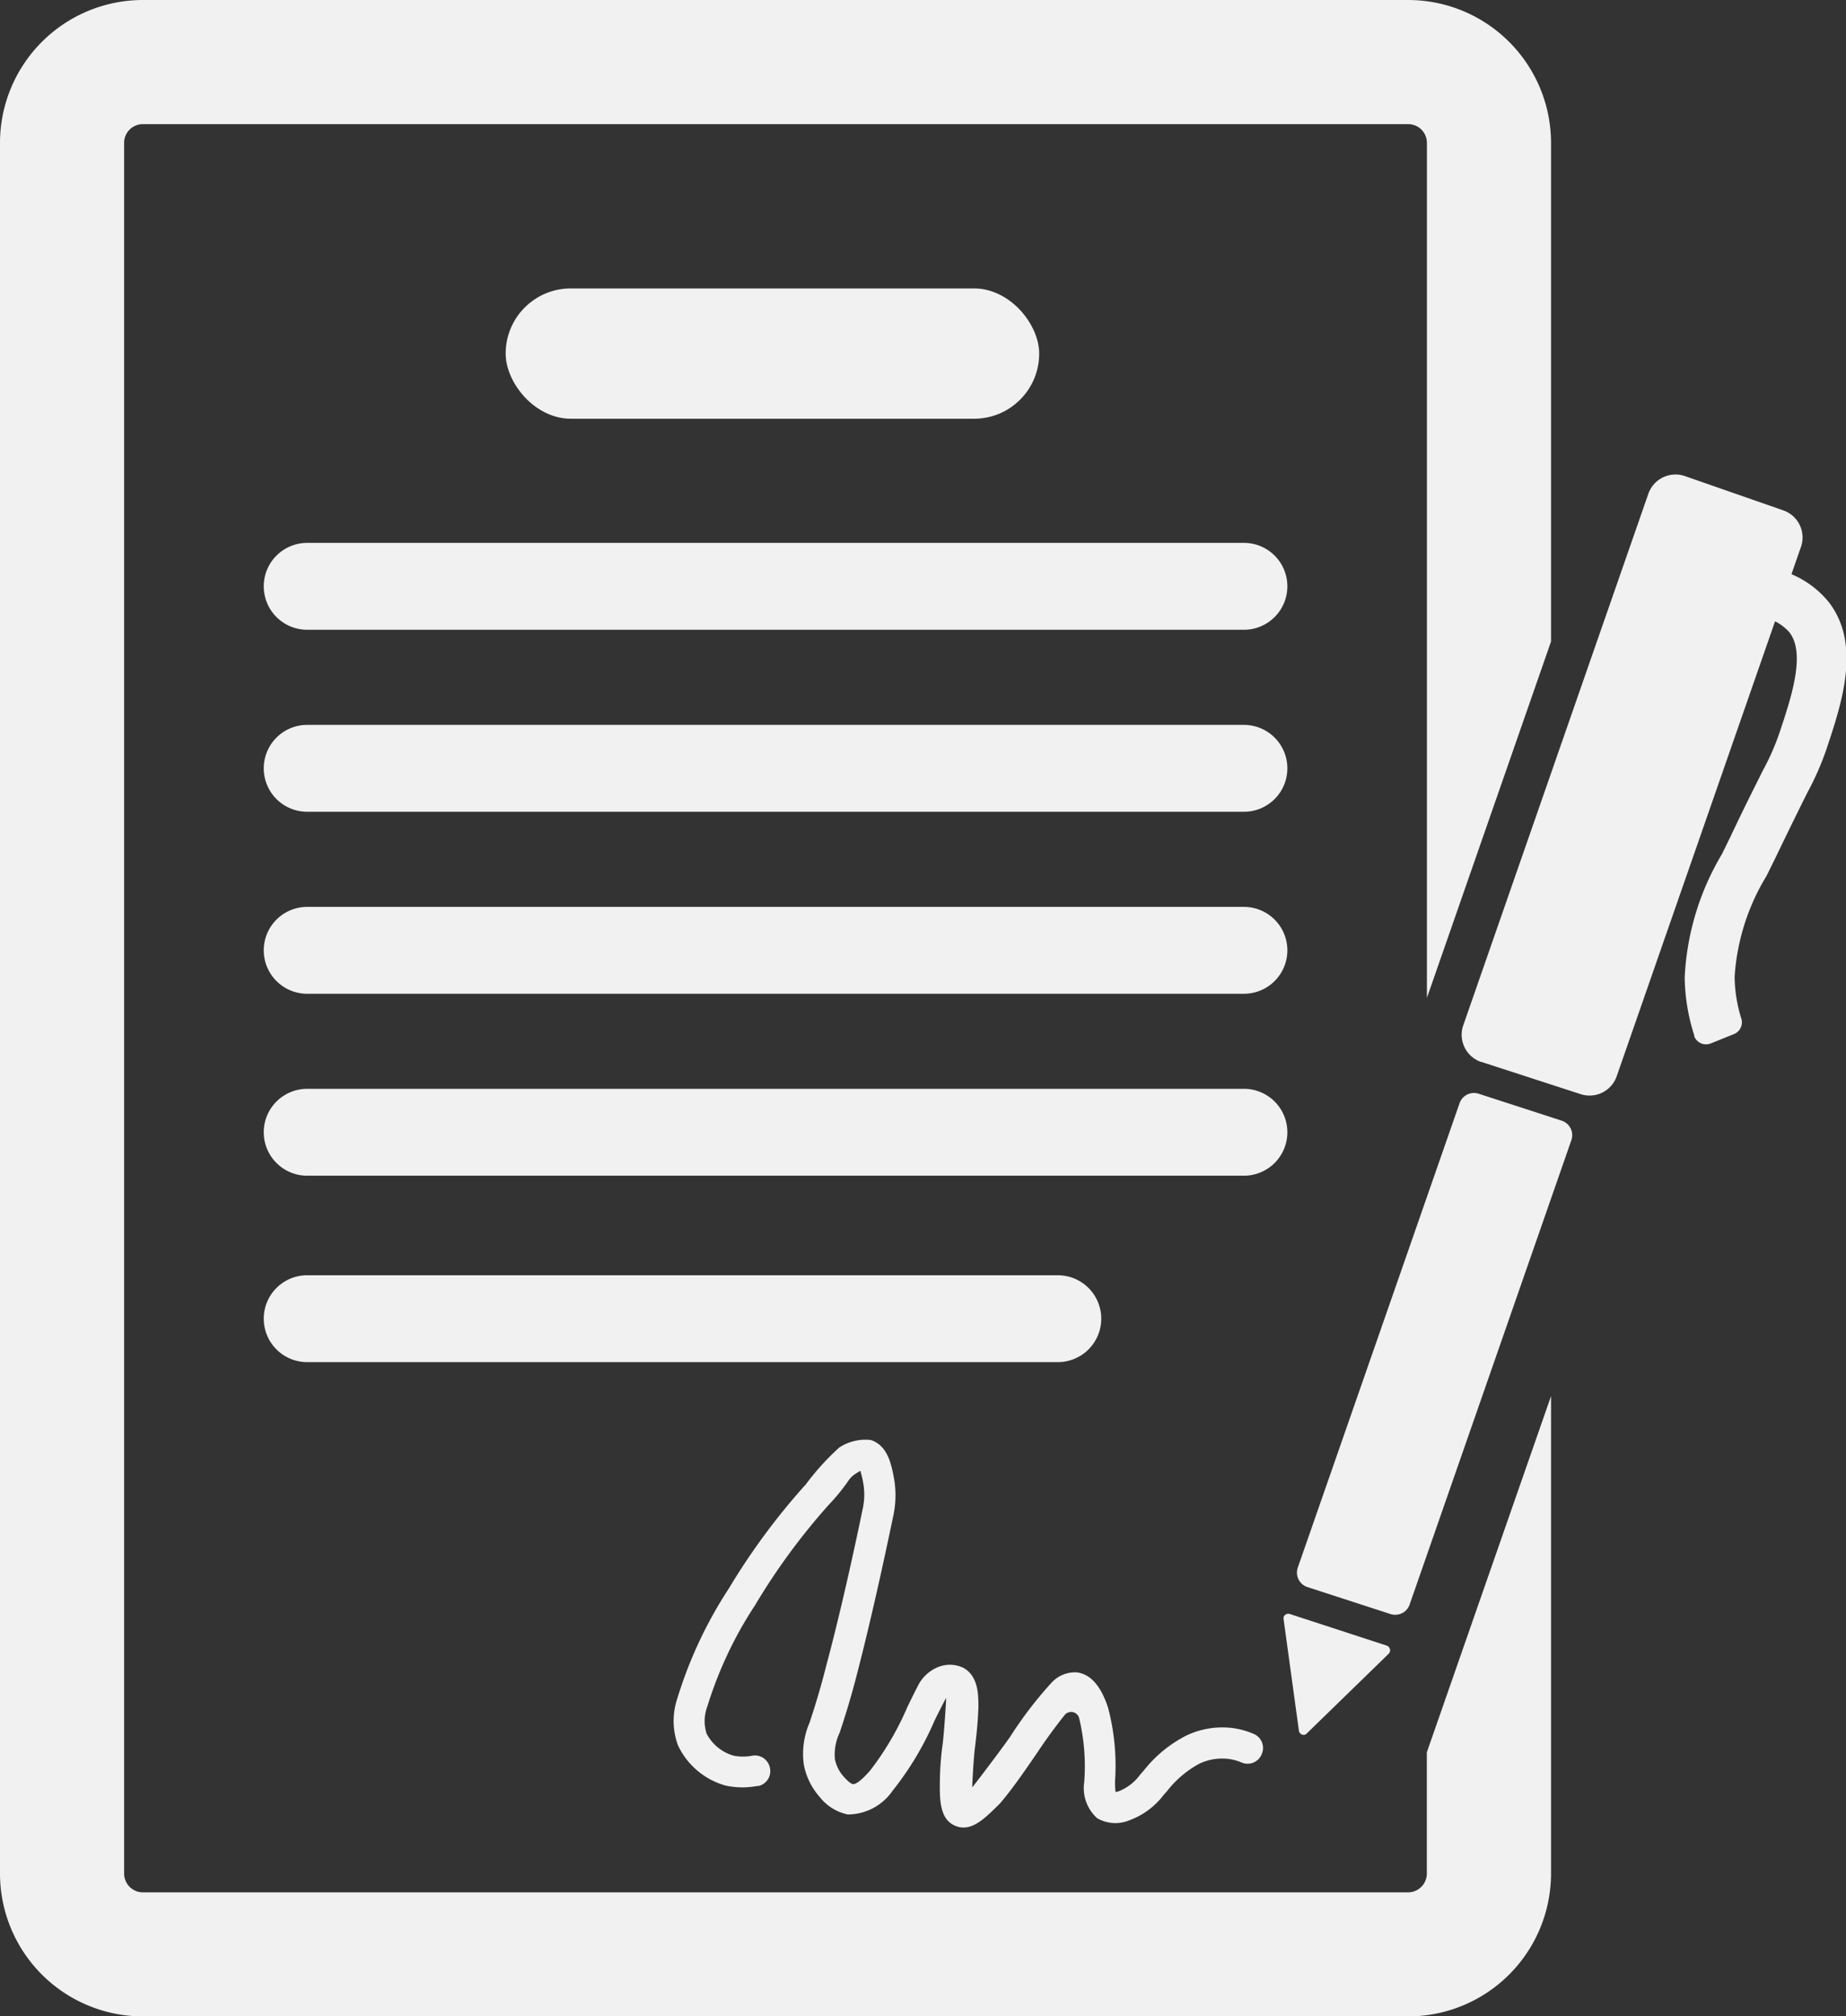 <svg xmlns="http://www.w3.org/2000/svg" width="24.182" height="26.411"><rect width="100%" height="100%" fill="#333333" stroke="none"/><g transform="translate(-718.009 -339.967)" fill="#f1f1f1"><path data-name="パス 4328" d="M736.7 362.92v1.589a.246.246 0 01-.245.245H719.88a.246.246 0 01-.245-.245v-22.671a.245.245 0 01.245-.245h16.576a.245.245 0 01.245.245v11.2l1.626-4.668v-6.532a1.873 1.873 0 00-1.871-1.871H719.88a1.873 1.873 0 00-1.871 1.871v22.671a1.872 1.872 0 001.871 1.87h16.576a1.872 1.872 0 001.871-1.87v-6.255z"/><path data-name="パス 4329" d="M730.632 363.905a.253.253 0 01-.1-.019c-.216-.082-.214-.345-.211-.6a3.9 3.9 0 01.037-.478c.019-.148.046-.565.045-.6-.008.01-.107.205-.15.293a4.027 4.027 0 01-.552.923.715.715 0 01-.585.31.625.625 0 01-.367-.227.882.882 0 01-.21-.426 1.026 1.026 0 01.076-.552l.012-.038c.072-.217.139-.445.2-.683 0-.01.2-.708.488-2.1a.876.876 0 000-.327 1.274 1.274 0 00-.036-.149l-.062.039a.317.317 0 00-.1.1 2.592 2.592 0 01-.25.305 8.515 8.515 0 00-.967 1.317 5.189 5.189 0 00-.626 1.329.534.534 0 00-.008.355.58.58 0 00.354.287.637.637 0 00.244 0 .2.2 0 01.228.148.2.2 0 01-.146.249h-.019a1.042 1.042 0 01-.415-.006.982.982 0 01-.622-.527.927.927 0 01-.007-.618 5.624 5.624 0 01.673-1.435 8.784 8.784 0 011.01-1.366 3.364 3.364 0 01.435-.48.623.623 0 01.415-.1c.22.071.268.317.3.48a1.275 1.275 0 010 .488c-.293 1.411-.483 2.1-.488 2.127-.062.239-.132.475-.207.7l-.012.037a.669.669 0 00-.063.35.49.49 0 00.113.225c.029.032.085.093.121.1.063.009.186-.131.227-.177a3.812 3.812 0 00.488-.832c.045-.092.088-.181.132-.265a.511.511 0 01.271-.259.409.409 0 01.328.009c.2.106.2.36.2.512-.007.219-.028.39-.046.538s-.036.488-.035.517c.015-.016.352-.456.5-.668a5.148 5.148 0 01.536-.7.419.419 0 01.325-.139c.268.025.377.343.418.462a2.989 2.989 0 01.092.958v.011a1.01 1.01 0 00.006.137.229.229 0 00.054-.015.634.634 0 00.268-.212l.051-.058a1.68 1.68 0 01.553-.454 1.1 1.1 0 01.6-.1 1.054 1.054 0 01.278.075.2.2 0 01.112.266.2.2 0 01-.023.043.2.2 0 01-.24.069.633.633 0 00-.178-.048.692.692 0 00-.377.063 1.343 1.343 0 00-.423.359l-.047.053a.987.987 0 01-.446.329.476.476 0 01-.422-.027.528.528 0 01-.169-.479v-.011a2.68 2.68 0 00-.07-.83.109.109 0 00-.187-.032 7.282 7.282 0 00-.372.512c-.152.221-.309.451-.475.646-.162.159-.312.316-.477.316z"/><rect data-name="長方形 3315" width="6.989" height="1.707" rx=".853" transform="translate(724.633 343.745)"/><path data-name="長方形 3316" d="M722.033 347.078h12.271a.569.569 0 01.569.569.569.569 0 01-.569.569h-12.271a.569.569 0 01-.569-.569.569.569 0 01.569-.569z"/><path data-name="長方形 3317" d="M722.033 349.462h12.271a.569.569 0 01.569.569.569.569 0 01-.569.569h-12.271a.569.569 0 01-.569-.569.569.569 0 01.569-.569z"/><path data-name="長方形 3318" d="M722.033 354.229h12.271a.569.569 0 01.569.569.569.569 0 01-.569.569h-12.271a.569.569 0 01-.569-.569.569.569 0 01.569-.569z"/><path data-name="長方形 3319" d="M722.033 356.671h9.833a.569.569 0 01.569.569.569.569 0 01-.569.569h-9.833a.569.569 0 01-.569-.569.569.569 0 01.569-.569z"/><path data-name="長方形 3320" d="M722.033 351.846h12.271a.569.569 0 01.569.569.569.569 0 01-.569.569h-12.271a.569.569 0 01-.569-.569.569.569 0 01.569-.569z"/><path data-name="パス 4330" d="M740.418 353.635a.165.165 0 01-.214-.092v-.012a2.577 2.577 0 01-.126-.762 3.473 3.473 0 01.488-1.615l.115-.235c.2-.424.334-.683.42-.858a3.169 3.169 0 00.216-.488c.155-.464.35-1.043.133-1.323a.636.636 0 00-.381-.206l.139-.635a1.261 1.261 0 01.756.443c.429.555.175 1.316-.029 1.928a3.715 3.715 0 01-.25.569c-.086.172-.214.43-.416.85l-.12.243a2.889 2.889 0 00-.417 1.319 1.889 1.889 0 00.089.552.166.166 0 01-.1.2z"/><path data-name="パス 4331" d="M735.128 360.753l1.1.357a.2.2 0 00.245-.121l2.122-6.092a.2.2 0 00-.12-.248l-1.1-.357a.2.2 0 00-.245.122l-2.122 6.091a.2.2 0 00.12.248z"/><path data-name="パス 4332" d="M741.366 346.651l-1.285-.448a.377.377 0 00-.479.231l-2.425 6.964a.377.377 0 00.233.479h.006l1.3.422a.376.376 0 00.471-.234l2.415-6.937a.376.376 0 00-.236-.477z"/><path data-name="パス 4333" d="M735.127 362.673l1.073-1.044a.064.064 0 000-.091.061.061 0 00-.026-.016l-1.269-.414a.064.064 0 00-.081.041.071.071 0 000 .029l.2 1.457a.064.064 0 00.072.056.064.064 0 00.031-.018z"/></g></svg>